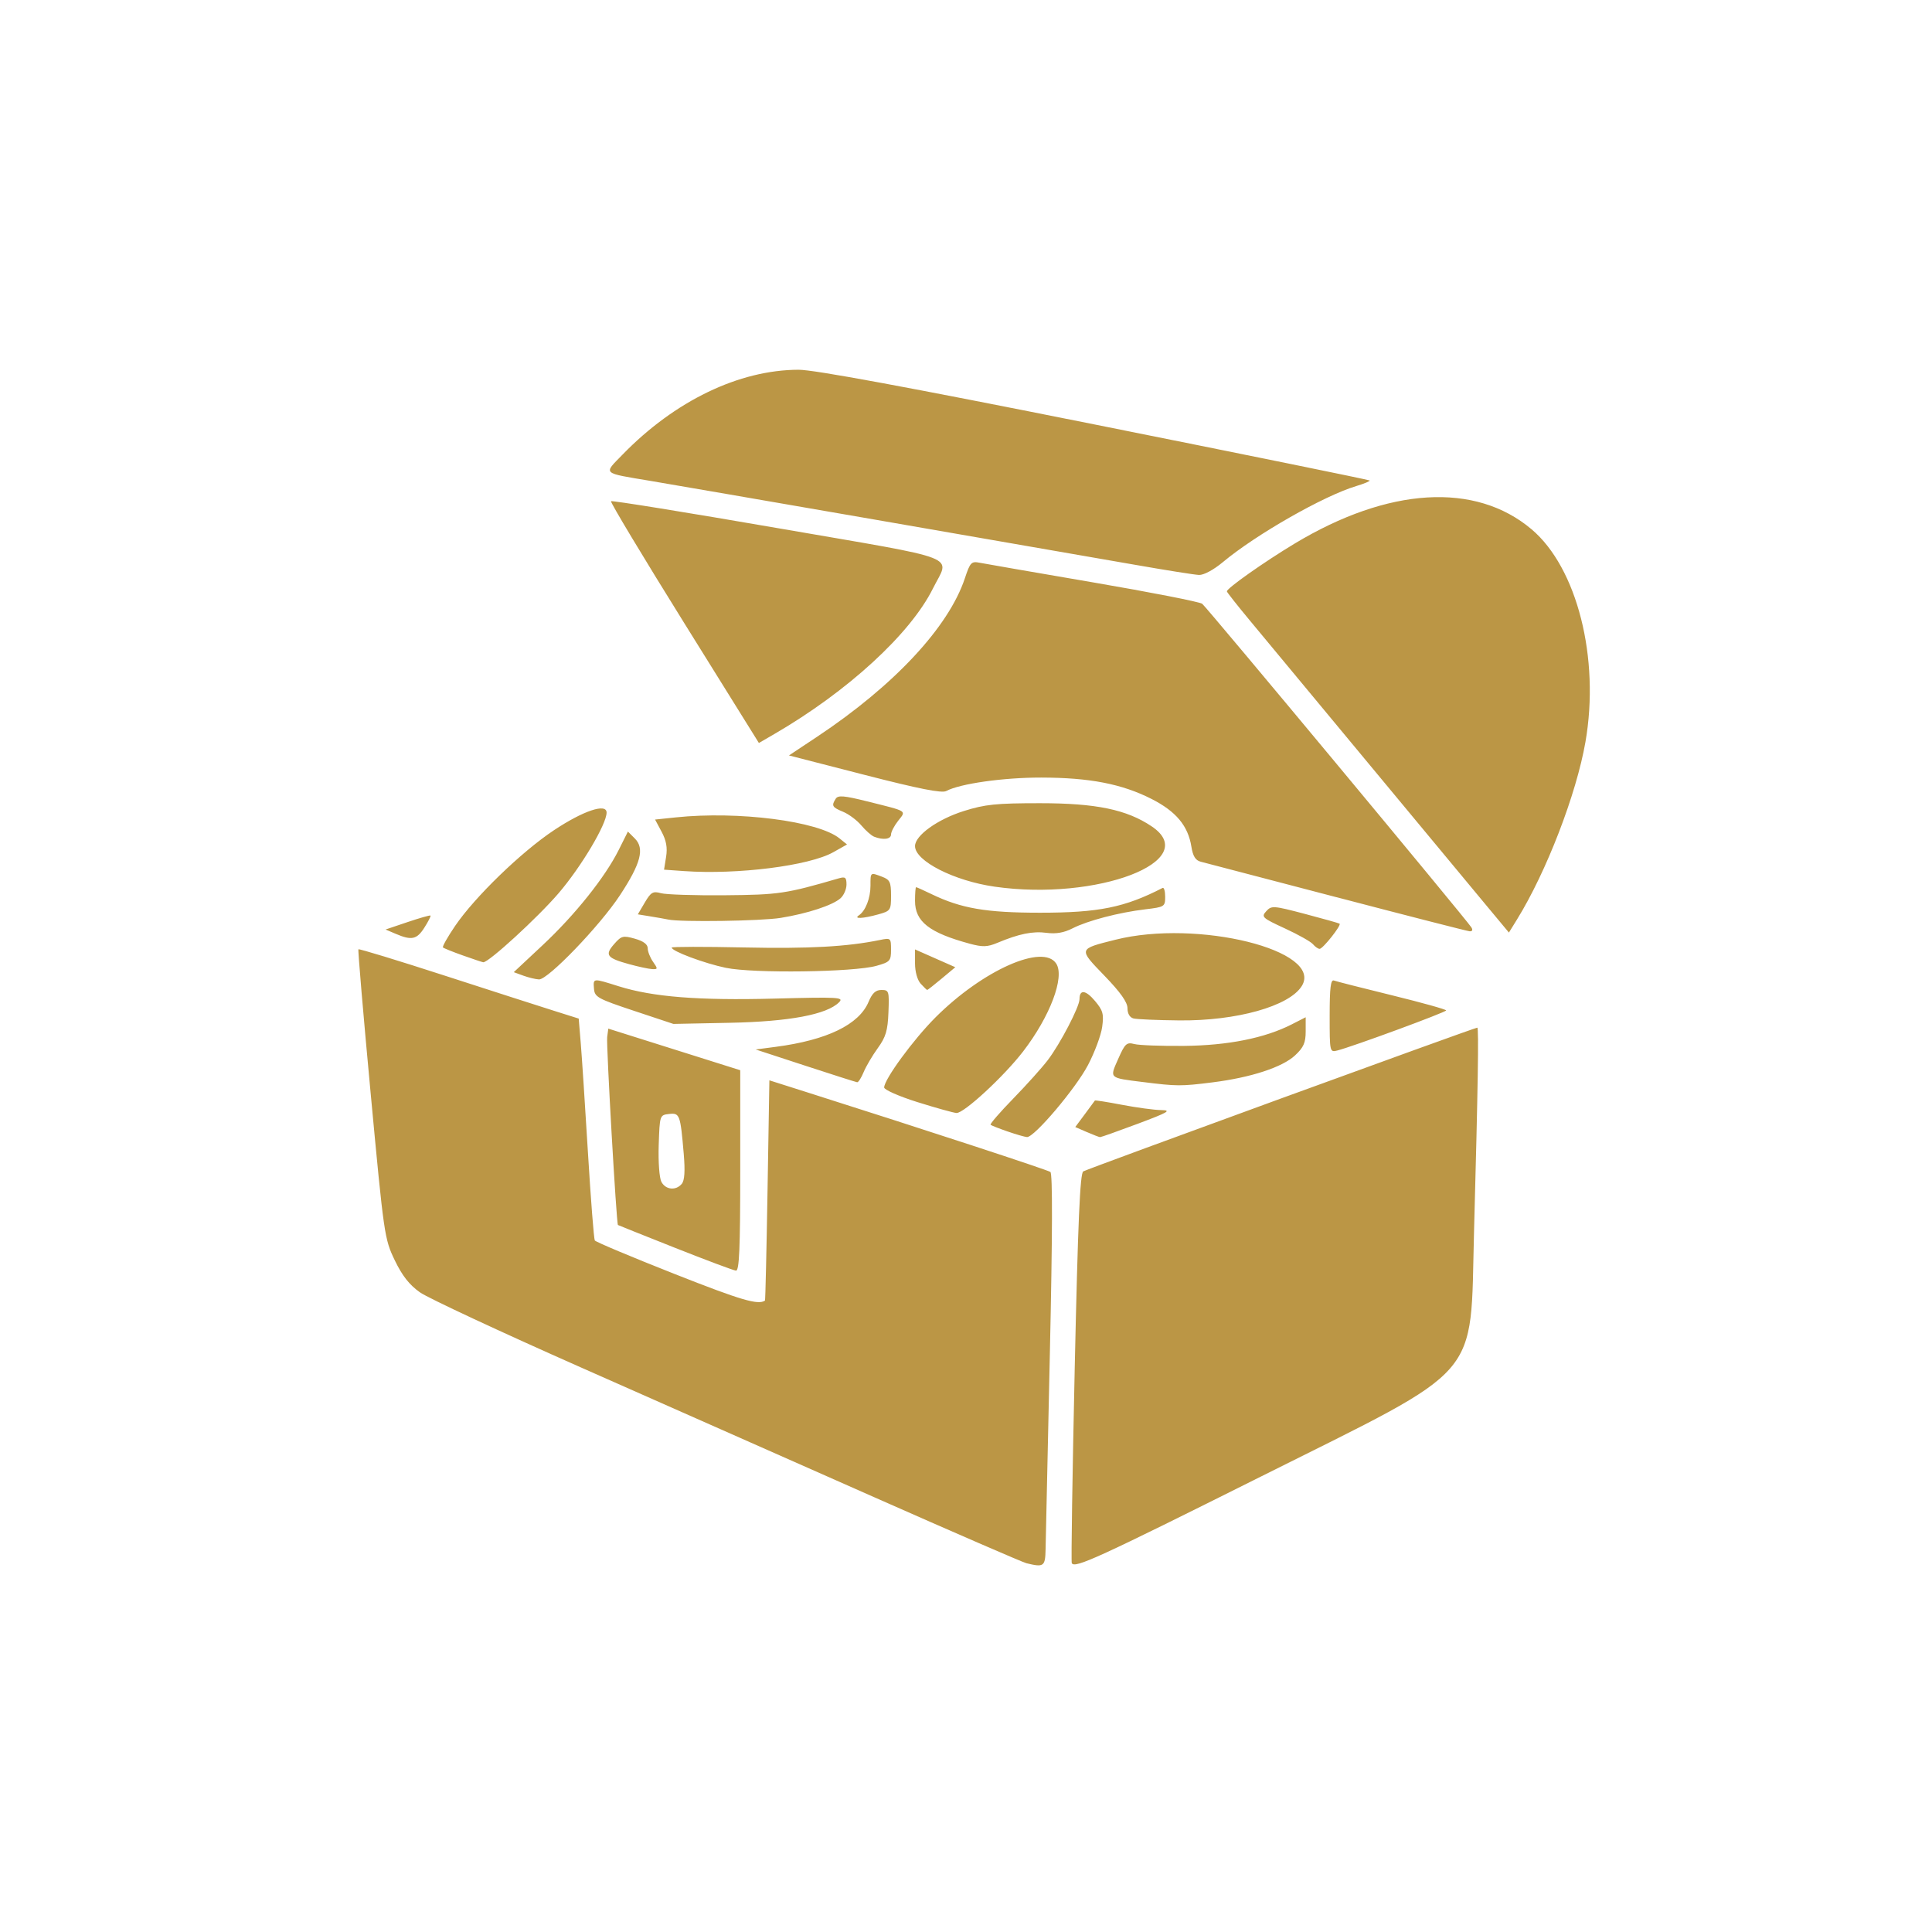 <?xml version="1.0" encoding="UTF-8" standalone="no"?>
<!-- Created with Inkscape (http://www.inkscape.org/) -->

<svg
   width="200mm"
   height="200mm"
   viewBox="0 0 200 200"
   version="1.1"
   id="svg5"
   inkscape:version="1.1.2 (0a00cf5339, 2022-02-04)"
   sodipodi:docname="treasure-chest.svg"
   xmlns:inkscape="http://www.inkscape.org/namespaces/inkscape"
   xmlns:sodipodi="http://sodipodi.sourceforge.net/DTD/sodipodi-0.dtd"
   xmlns="http://www.w3.org/2000/svg"
   xmlns:svg="http://www.w3.org/2000/svg">
  <sodipodi:namedview
     id="namedview7"
     pagecolor="#ffffff"
     bordercolor="#666666"
     borderopacity="1.0"
     inkscape:pageshadow="2"
     inkscape:pageopacity="0.0"
     inkscape:pagecheckerboard="0"
     inkscape:document-units="mm"
     showgrid="false"
     fit-margin-top="0"
     fit-margin-left="0"
     fit-margin-right="0"
     fit-margin-bottom="0"
     inkscape:zoom="0.22645918"
     inkscape:cx="293.65115"
     inkscape:cy="505.60988"
     inkscape:window-width="1645"
     inkscape:window-height="1012"
     inkscape:window-x="26"
     inkscape:window-y="23"
     inkscape:window-maximized="0"
     inkscape:current-layer="layer1"
     inkscape:snap-global="false" />
  <defs
     id="defs2" />
  <g
     inkscape:label="Layer 1"
     inkscape:groupmode="layer"
     id="layer1"
     transform="translate(-124.551,-14.331)">
    <path
       style="fill:#bb9645;fill-opacity:1;stroke-width:0.355"
       d="m 230.802,176.154 c -0.39,-0.096 -7.494,-3.177 -15.786,-6.847 -8.292,-3.67 -21.913,-9.697 -30.269,-13.393 -8.356,-3.696 -15.881,-7.206 -16.722,-7.799 -1.096,-0.773 -1.838,-1.718 -2.614,-3.331 -1.058,-2.199 -1.117,-2.606 -2.478,-17.152 -0.767,-8.195 -1.343,-14.958 -1.279,-15.03 0.064,-0.072 4.074,1.151 8.913,2.718 4.839,1.567 9.944,3.21 11.345,3.651 l 2.547,0.803 0.209,2.51 c 0.115,1.38 0.451,6.485 0.746,11.344 0.295,4.859 0.615,8.96 0.71,9.113 0.095,0.154 3.833,1.723 8.308,3.489 6.857,2.705 8.591,3.215 9.309,2.738 0.042,-0.028 0.162,-5.17 0.266,-11.427 l 0.19,-11.376 4.08,1.295 c 12.023,3.815 24.699,7.967 25.01,8.191 0.236,0.17 0.218,6.455 -0.055,18.822 -0.225,10.212 -0.425,19.325 -0.443,20.252 -0.035,1.768 -0.18,1.872 -1.985,1.429 z m 4.699,-0.008 c -0.074,-0.147 0.065,-9.27 0.307,-20.274 0.333,-15.123 0.548,-20.073 0.88,-20.278 0.428,-0.264 40.496,-14.88 40.793,-14.88 0.166,0 0.066,6.242 -0.338,21.108 -0.423,15.57 1.155,13.752 -21.981,25.321 -16.976,8.488 -19.369,9.584 -19.661,9.003 z m -41.061,-32.636 c -3.219,-1.277 -5.883,-2.342 -5.92,-2.367 -0.157,-0.107 -1.219,-18.651 -1.114,-19.449 l 0.116,-0.88 6.829,2.153 6.829,2.153 V 135.511 c 0,8.095 -0.098,10.383 -0.443,10.355 -0.244,-0.019 -3.077,-1.08 -6.297,-2.357 z m 0.69,-6.63 c 0.29,-0.349 0.353,-1.323 0.201,-3.104 -0.347,-4.072 -0.414,-4.254 -1.524,-4.126 -0.957,0.11 -0.964,0.132 -1.066,3.213 -0.057,1.743 0.064,3.413 0.279,3.814 0.444,0.83 1.505,0.932 2.11,0.203 z m 33.721,-5.421 c -0.878,-0.304 -1.668,-0.615 -1.755,-0.692 -0.087,-0.076 0.964,-1.292 2.336,-2.701 1.372,-1.409 2.982,-3.201 3.579,-3.983 1.289,-1.69 3.29,-5.531 3.29,-6.317 0,-1.033 0.64,-0.96 1.602,0.183 0.827,0.983 0.928,1.349 0.744,2.694 -0.117,0.856 -0.778,2.631 -1.468,3.944 -1.285,2.445 -5.572,7.502 -6.317,7.452 -0.228,-0.015 -1.133,-0.277 -2.011,-0.581 z m 8.206,0.062 -1.195,-0.519 0.99,-1.33 c 0.544,-0.731 1.013,-1.368 1.042,-1.414 0.029,-0.046 1.293,0.153 2.808,0.443 1.516,0.29 3.34,0.536 4.055,0.547 1.107,0.017 0.747,0.227 -2.426,1.415 -2.049,0.767 -3.805,1.391 -3.902,1.385 -0.098,-0.005 -0.715,-0.243 -1.372,-0.528 z m -17.518,-3.095 c -1.902,-0.597 -3.459,-1.281 -3.459,-1.52 0,-0.838 3.029,-4.973 5.316,-7.258 4.893,-4.887 11.156,-7.671 12.501,-5.557 0.89,1.399 -0.646,5.463 -3.432,9.084 -1.991,2.587 -6.14,6.42 -6.898,6.372 -0.313,-0.02 -2.126,-0.525 -4.028,-1.122 z m 23.325,-2.082 c -3.548,-0.446 -3.458,-0.362 -2.557,-2.397 0.705,-1.592 0.872,-1.746 1.67,-1.537 0.488,0.128 2.803,0.213 5.144,0.191 4.545,-0.044 8.366,-0.807 11.146,-2.226 l 1.448,-0.739 v 1.461 c 0,1.176 -0.214,1.661 -1.098,2.486 -1.319,1.232 -4.578,2.297 -8.563,2.796 -3.255,0.408 -3.671,0.406 -7.19,-0.037 z m -34.943,-1.688 -5.144,-1.684 2.06,-0.27 c 5.332,-0.698 8.645,-2.304 9.633,-4.669 0.372,-0.889 0.731,-1.221 1.326,-1.221 0.778,-2.3e-4 0.812,0.109 0.727,2.31 -0.073,1.895 -0.272,2.563 -1.104,3.711 -0.558,0.77 -1.215,1.886 -1.461,2.479 -0.246,0.593 -0.547,1.067 -0.67,1.053 -0.123,-0.014 -2.538,-0.783 -5.367,-1.709 z m 54.277,-5.179 c 0,-2.894 0.106,-3.765 0.443,-3.641 0.244,0.09 2.958,0.78 6.031,1.534 3.073,0.754 5.586,1.456 5.584,1.56 -0.002,0.183 -9.646,3.735 -11.26,4.147 -0.791,0.202 -0.798,0.169 -0.798,-3.6 z m -72.01,-0.504 c -3.763,-1.251 -4.081,-1.427 -4.147,-2.29 -0.085,-1.11 -0.15,-1.104 2.562,-0.253 3.529,1.107 8.253,1.481 16.116,1.276 6.68,-0.174 7.217,-0.143 6.691,0.382 -1.269,1.269 -5.152,1.999 -11.293,2.122 l -5.853,0.118 z m 51.701,0.788 c -0.384,-0.1 -0.621,-0.503 -0.621,-1.058 0,-0.623 -0.724,-1.645 -2.383,-3.364 -2.719,-2.817 -2.738,-2.754 1.132,-3.727 8.514,-2.14 21.593,1.112 19.292,4.797 -1.304,2.088 -6.752,3.615 -12.687,3.555 -2.261,-0.023 -4.391,-0.114 -4.732,-0.203 z m -22.028,-3.597 c -0.345,-0.381 -0.587,-1.247 -0.587,-2.099 v -1.45 l 2.085,0.921 2.085,0.921 -1.409,1.177 c -0.775,0.647 -1.449,1.177 -1.498,1.177 -0.049,0 -0.353,-0.292 -0.676,-0.649 z m -41.133,-0.833 -0.991,-0.361 2.984,-2.792 c 3.36,-3.143 6.464,-7.029 7.88,-9.861 l 0.951,-1.903 0.716,0.716 c 1.032,1.032 0.63,2.574 -1.531,5.865 -2.075,3.16 -7.465,8.766 -8.389,8.725 -0.346,-0.015 -1.075,-0.191 -1.62,-0.389 z m 20.968,-0.809 c -2.244,-0.468 -5.61,-1.726 -5.61,-2.098 0,-0.094 3.368,-0.1 7.483,-0.013 6.73,0.142 10.669,-0.074 14.068,-0.772 1.126,-0.231 1.153,-0.208 1.153,1.006 0,1.159 -0.102,1.272 -1.508,1.668 -2.341,0.661 -12.746,0.8 -15.587,0.208 z m -10.001,-0.376 c -2.331,-0.64 -2.564,-0.948 -1.574,-2.078 0.757,-0.864 0.927,-0.908 2.152,-0.563 0.88,0.248 1.33,0.583 1.33,0.989 0,0.338 0.249,0.969 0.552,1.402 0.51,0.728 0.503,0.786 -0.089,0.757 -0.353,-0.017 -1.42,-0.246 -2.372,-0.507 z m -17.216,-0.903 c -1.056,-0.375 -1.988,-0.75 -2.072,-0.834 -0.084,-0.084 0.48,-1.083 1.252,-2.219 2.038,-3 6.848,-7.659 10.229,-9.909 3.038,-2.021 5.458,-2.833 5.458,-1.831 0,1.199 -2.62,5.602 -4.962,8.339 -2.158,2.522 -7.281,7.216 -7.809,7.155 -0.098,-0.011 -1.041,-0.327 -2.097,-0.702 z m 52.471,-1.217 c -4.2,-1.135 -5.676,-2.288 -5.676,-4.436 0,-0.78 0.05,-1.419 0.111,-1.419 0.061,0 0.777,0.322 1.592,0.716 3.075,1.486 5.654,1.928 11.245,1.928 6.068,0 8.753,-0.543 12.682,-2.566 0.146,-0.075 0.266,0.337 0.266,0.916 0,1.017 -0.07,1.061 -2.04,1.296 -2.753,0.329 -5.977,1.17 -7.542,1.969 -0.893,0.456 -1.72,0.599 -2.697,0.468 -1.428,-0.192 -2.852,0.099 -5.103,1.04 -1.026,0.429 -1.519,0.444 -2.838,0.088 z m 35.519,0.051 c -0.219,-0.264 -1.525,-0.999 -2.902,-1.634 -2.351,-1.083 -2.47,-1.193 -1.936,-1.782 0.542,-0.599 0.726,-0.586 4.012,0.279 1.894,0.499 3.506,0.953 3.582,1.01 0.21,0.158 -1.729,2.606 -2.064,2.606 -0.161,0 -0.472,-0.216 -0.691,-0.479 z m -94.939,-1.07 -1.064,-0.454 2.279,-0.769 c 1.253,-0.423 2.322,-0.727 2.374,-0.674 0.053,0.053 -0.23,0.61 -0.629,1.239 -0.784,1.238 -1.32,1.357 -2.96,0.658 z m 97.379,-3.795 c -7.317,-1.915 -13.642,-3.57 -14.055,-3.676 -0.546,-0.14 -0.812,-0.568 -0.97,-1.557 -0.347,-2.17 -1.595,-3.661 -4.144,-4.951 -3.064,-1.551 -6.404,-2.196 -11.405,-2.204 -3.921,-0.005 -8.406,0.63 -9.834,1.395 -0.453,0.242 -2.824,-0.227 -8.453,-1.674 l -7.823,-2.011 2.889,-1.919 c 7.991,-5.307 13.642,-11.366 15.324,-16.43 0.544,-1.639 0.67,-1.77 1.529,-1.599 0.515,0.102 5.805,1.019 11.756,2.037 5.951,1.018 11.027,2.013 11.28,2.21 0.482,0.377 27.395,32.733 27.868,33.504 0.166,0.271 0.092,0.426 -0.192,0.399 -0.255,-0.024 -6.451,-1.611 -13.768,-3.527 z m 15.373,0.687 c -1.36,-1.633 -6.842,-8.238 -12.183,-14.677 -5.341,-6.439 -10.798,-13.014 -12.126,-14.612 -1.329,-1.598 -2.416,-2.976 -2.416,-3.061 0,-0.325 3.852,-3.041 7.011,-4.944 9.714,-5.851 18.721,-6.394 24.535,-1.479 4.712,3.984 7.083,13.352 5.573,22.015 -0.942,5.405 -4.037,13.435 -7.074,18.355 l -0.848,1.373 z m -84.549,1.624 c -0.293,-0.062 -1.122,-0.209 -1.843,-0.326 l -1.311,-0.213 0.724,-1.227 c 0.631,-1.07 0.845,-1.194 1.666,-0.963 0.518,0.145 3.496,0.242 6.618,0.214 5.592,-0.049 6.32,-0.157 11.795,-1.751 0.675,-0.196 0.798,-0.097 0.798,0.641 0,0.48 -0.279,1.121 -0.621,1.423 -0.821,0.728 -3.422,1.581 -6.188,2.029 -2.019,0.328 -10.324,0.451 -11.638,0.173 z m 19.724,-0.431 c 0.69,-0.461 1.206,-1.776 1.206,-3.075 0,-1.417 -0.031,-1.394 1.219,-0.919 0.79,0.3 0.91,0.556 0.91,1.934 0,1.533 -0.046,1.601 -1.33,1.958 -1.567,0.435 -2.581,0.487 -2.004,0.102 z m 14.057,-2.973 c -4.206,-0.603 -8.24,-2.659 -8.24,-4.2 0,-1.1 2.332,-2.775 5.056,-3.632 2.198,-0.691 3.343,-0.808 7.892,-0.808 5.791,0 8.963,0.658 11.55,2.396 5.308,3.565 -5.634,7.767 -16.259,6.244 z m -32.139,-1.613 -2.082,-0.147 0.213,-1.33 c 0.152,-0.951 0.019,-1.69 -0.465,-2.594 l -0.677,-1.264 2.156,-0.225 c 6.458,-0.675 14.729,0.387 16.936,2.175 l 0.779,0.631 -1.431,0.805 c -2.491,1.4 -9.914,2.338 -15.428,1.949 z m 19.665,-3.559 c -0.28,-0.111 -0.876,-0.636 -1.323,-1.168 -0.447,-0.532 -1.295,-1.166 -1.885,-1.41 -1.143,-0.473 -1.228,-0.625 -0.766,-1.355 0.239,-0.376 0.863,-0.323 3.276,0.28 4.245,1.06 4.033,0.927 3.185,2.006 -0.405,0.515 -0.736,1.154 -0.736,1.42 0,0.49 -0.817,0.596 -1.751,0.227 z M 195.373,78.815 c -4.257,-6.836 -7.664,-12.506 -7.571,-12.598 0.093,-0.093 7.89,1.167 17.327,2.799 19.391,3.353 17.748,2.712 15.997,6.239 -2.329,4.693 -8.827,10.655 -16.408,15.058 l -1.606,0.932 z m 46.781,-5.998 c -9.122,-1.599 -46.514,-8.073 -50.197,-8.692 -5.158,-0.866 -4.957,-0.68 -2.966,-2.728 5.409,-5.566 12.066,-8.776 18.227,-8.79 1.585,-0.004 11.222,1.778 30.651,5.665 15.586,3.119 28.395,5.727 28.465,5.797 0.07,0.069 -0.553,0.33 -1.384,0.579 -3.352,1.004 -10.364,5.002 -13.798,7.867 -0.968,0.807 -1.991,1.357 -2.483,1.335 -0.461,-0.021 -3.392,-0.485 -6.514,-1.033 z"
       id="path855" />
  </g>
</svg>
